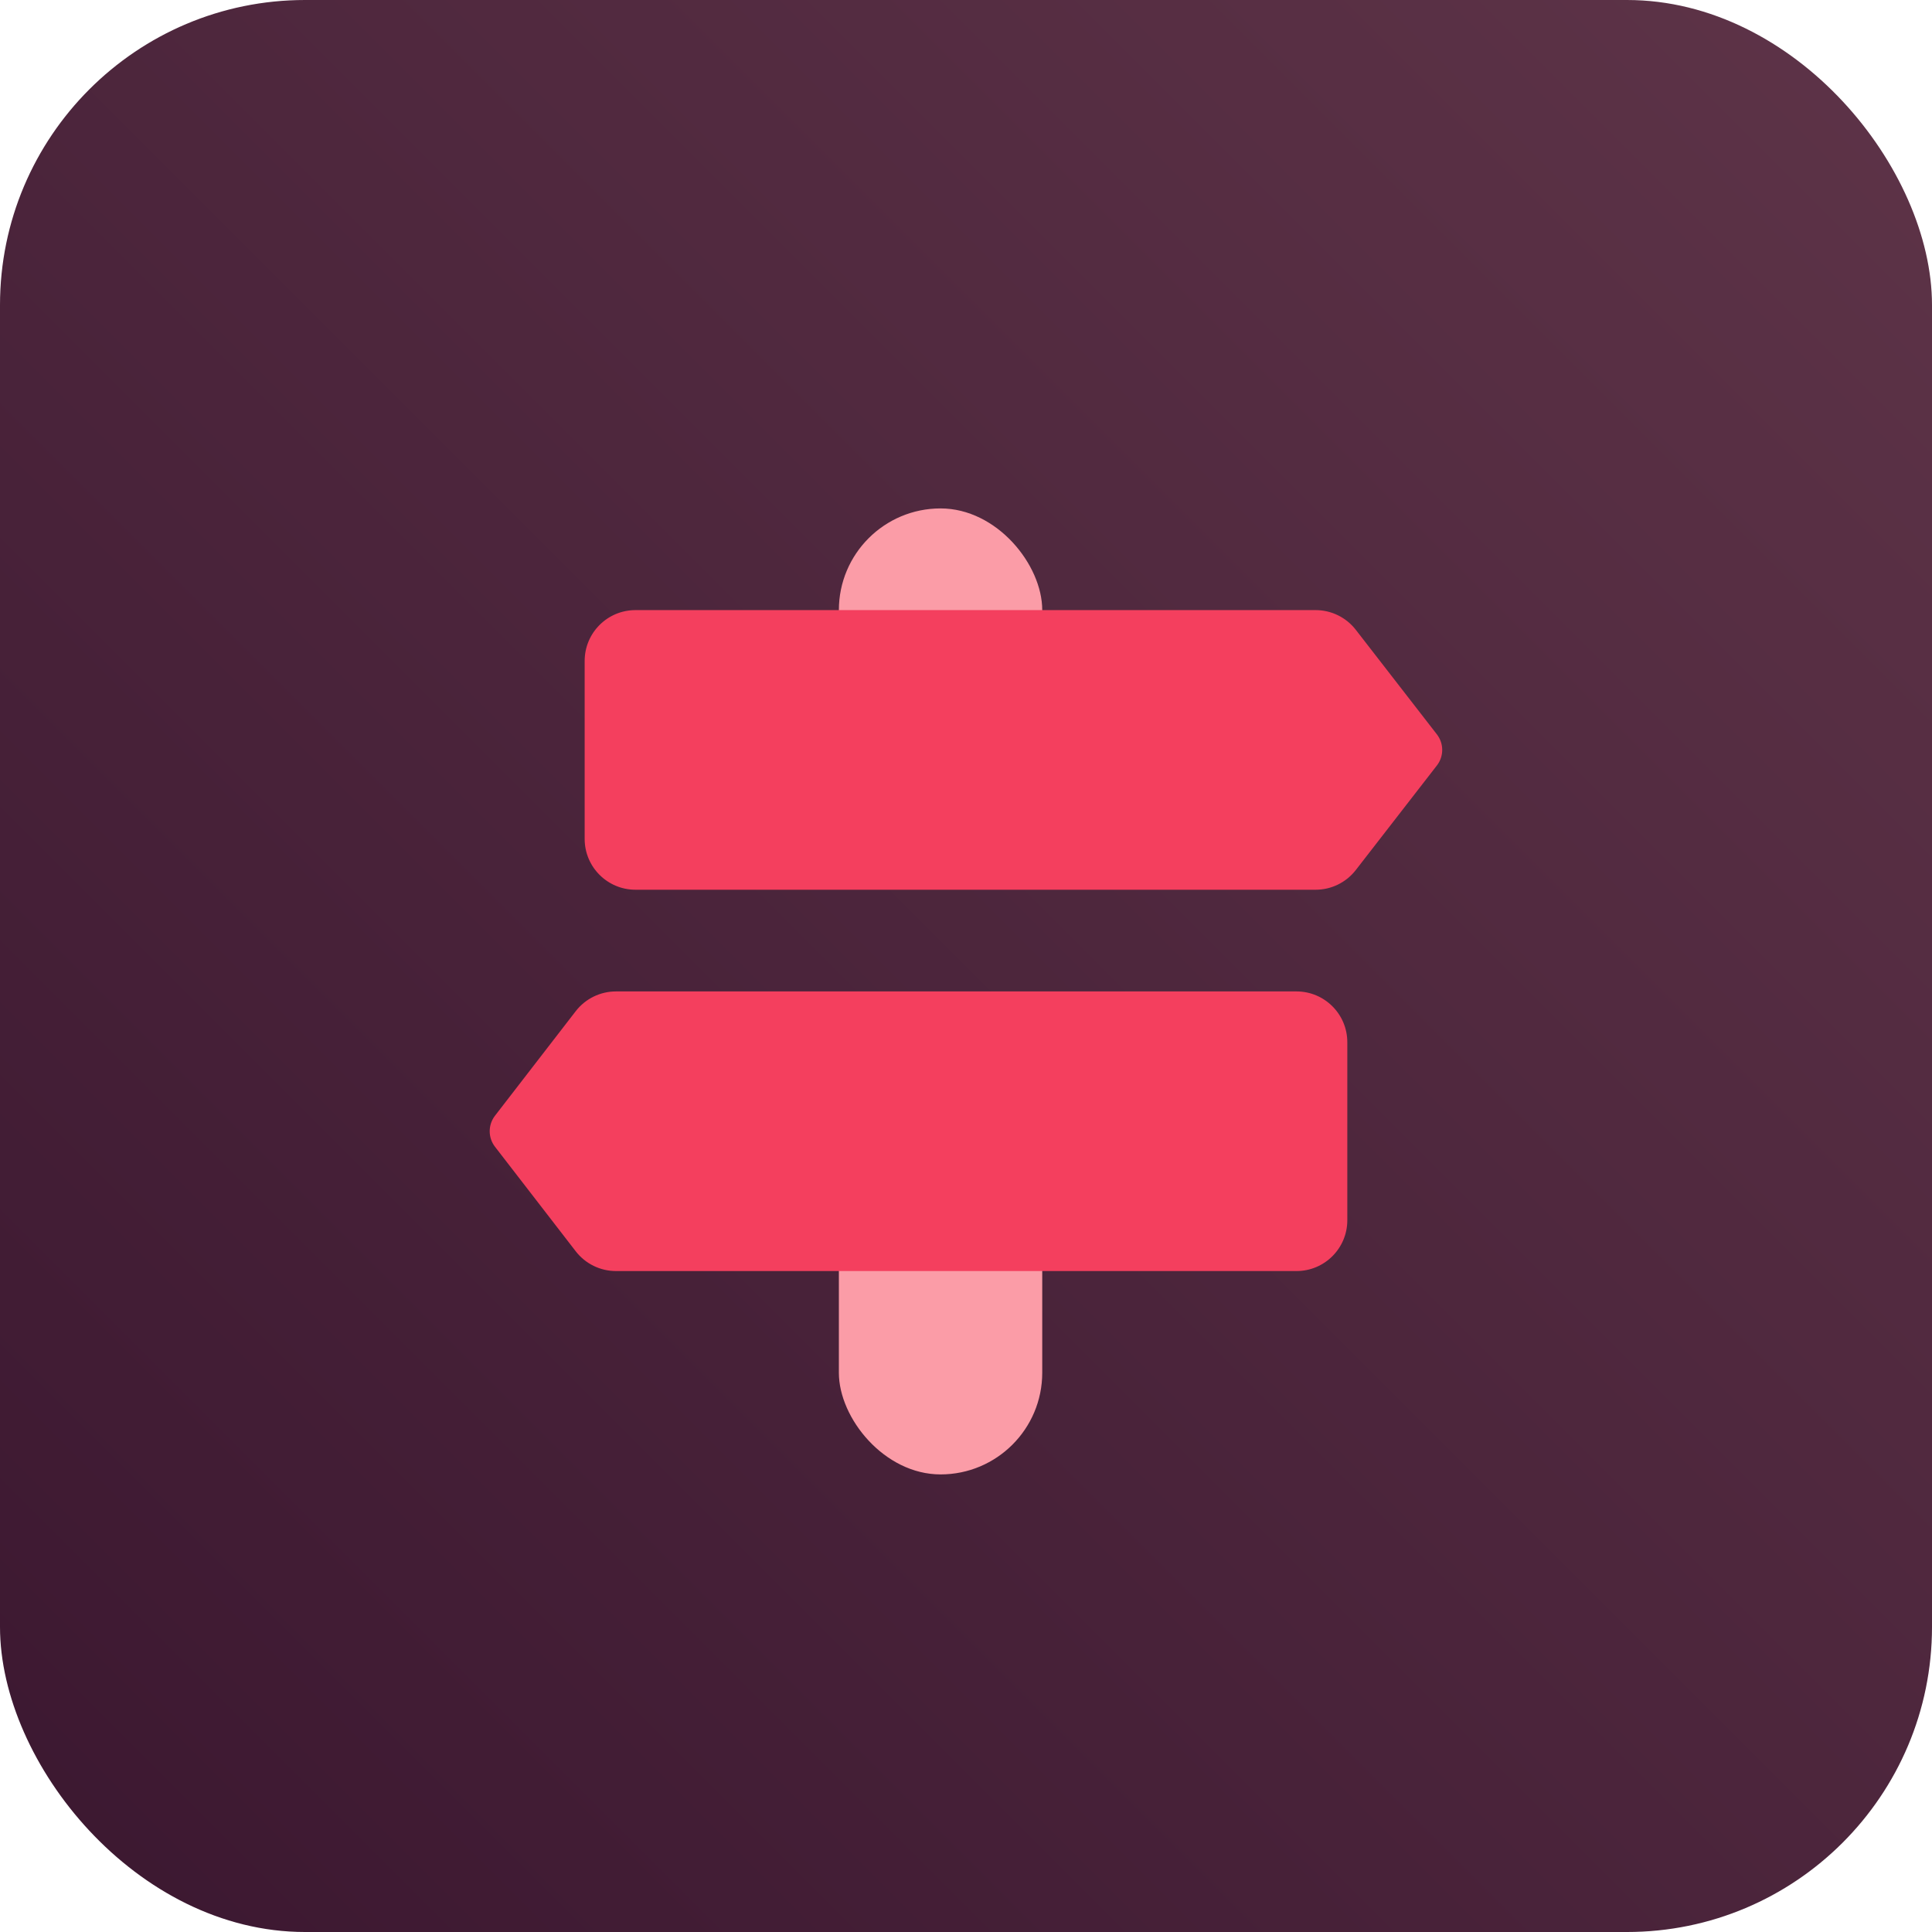 <?xml version="1.0" encoding="UTF-8"?>
<svg width="76px" height="76px" viewBox="0 0 76 76" version="1.1" xmlns="http://www.w3.org/2000/svg" xmlns:xlink="http://www.w3.org/1999/xlink">
    <title>difference-oauth2-2.1-dark</title>
    <defs>
        <linearGradient x1="-3.88578059e-14%" y1="100%" x2="100%" y2="2.77555756e-15%" id="linearGradient-1">
            <stop stop-color="#3B1730" offset="0%"></stop>
            <stop stop-color="#5E3448" offset="100%"></stop>
        </linearGradient>
        <filter x="-95.4%" y="-93.4%" width="290.7%" height="292.1%" filterUnits="objectBoundingBox" id="filter-2">
            <feOffset dx="0" dy="1" in="SourceAlpha" result="shadowOffsetOuter1"></feOffset>
            <feGaussianBlur stdDeviation="12" in="shadowOffsetOuter1" result="shadowBlurOuter1"></feGaussianBlur>
            <feColorMatrix values="0 0 0 0 0   0 0 0 0 0   0 0 0 0 0  0 0 0 0.5 0" type="matrix" in="shadowBlurOuter1" result="shadowMatrixOuter1"></feColorMatrix>
            <feMerge>
                <feMergeNode in="shadowMatrixOuter1"></feMergeNode>
                <feMergeNode in="SourceGraphic"></feMergeNode>
            </feMerge>
        </filter>
    </defs>
    <g id="difference-oauth2-2.1-dark" stroke="none" stroke-width="1" fill="none" fill-rule="evenodd">
        <rect id="Rectangle-Copy-7" fill="url(#linearGradient-1)" x="0" y="0" width="76" height="76" rx="12"></rect>
        <g id="Group-2" filter="url(#filter-2)" transform="translate(19, 19)">
            <rect id="Rectangle" fill="#FB9CA7" x="13.999" y="0" width="8" height="10" rx="4"></rect>
            <rect id="Rectangle" fill="#FB9CA7" x="13.999" y="21" width="8" height="17" rx="4"></rect>
            <g id="Group" transform="translate(0, 4)" fill="#F43F5E">
                <path d="M5.999,0 L32.753,0 C33.371,-1.13537706e-16 33.954,0.286 34.333,0.774 L37.523,4.887 C37.803,5.248 37.803,5.752 37.523,6.113 L34.333,10.226 C33.954,10.714 33.371,11 32.753,11 L5.999,11 C4.894,11 3.999,10.105 3.999,9 L3.999,2 C3.999,0.895 4.894,2.02906125e-16 5.999,0 Z" id="Rectangle"></path>
                <path d="M5.231,15 L32,15 C33.105,15 34,15.895 34,17 L34,24 C34,25.105 33.105,26 32,26 L5.231,26 C4.612,26 4.027,25.713 3.648,25.223 L0.472,21.111 C0.194,20.751 0.194,20.249 0.472,19.889 L3.648,15.777 C4.027,15.287 4.612,15 5.231,15 Z" id="Rectangle"></path>
            </g>
        </g>
    </g>
</svg>